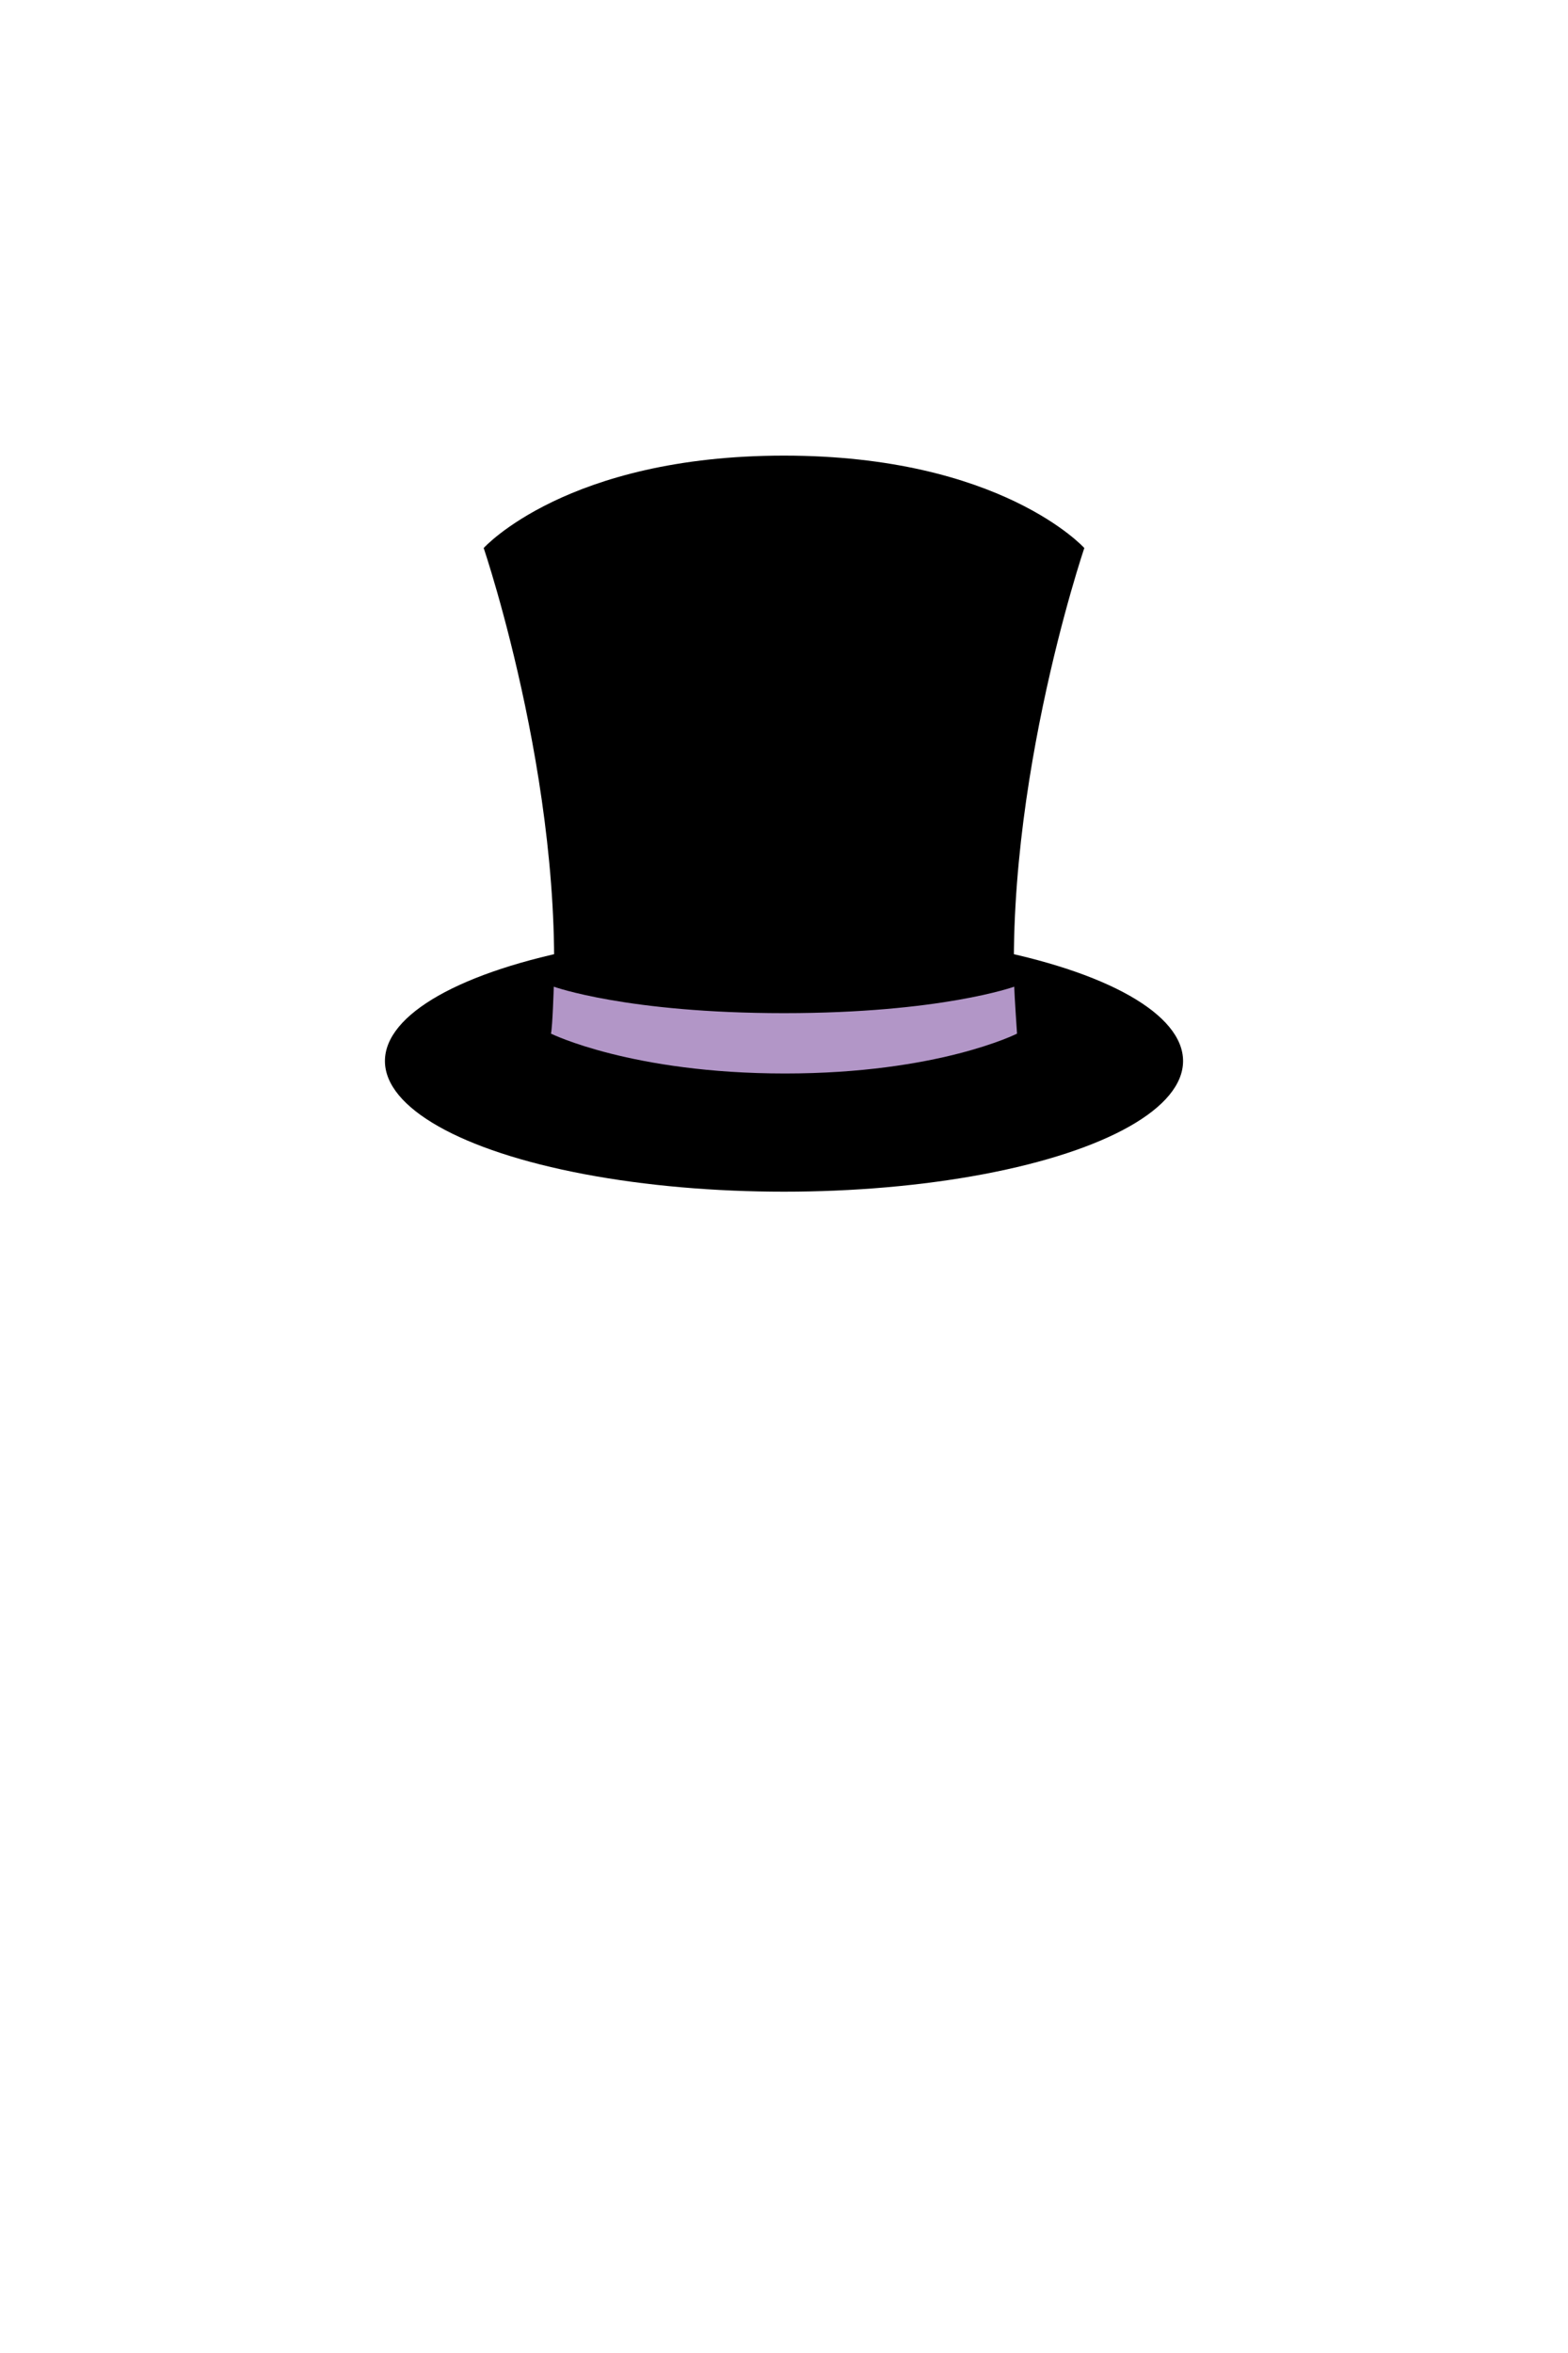 <?xml version="1.0" encoding="UTF-8"?>
<svg id="Layer_1" data-name="Layer 1" xmlns="http://www.w3.org/2000/svg" viewBox="0 0 1000 1500">
  <defs>
    <style>
      .cls-1 {
        fill: #b296c7;
      }
    </style>
  </defs>
  <ellipse cx="500" cy="676.38" rx="254.51" ry="83.3"/>
  <path d="M500.64,684.33c100.05,0,147.97-25.4,147.97-25.4-13.22-144.54,42.92-309.57,42.92-309.57,0,0-53.06-58.91-191.53-58.91-138.47,0-191.53,58.91-191.53,58.91,0,0,56.14,165.03,42.92,309.57,0,0,47.92,25.4,147.97,25.4h1.28Z"/>
  <path class="cls-1" d="M646.83,628.99s-46.74,16.88-146.83,16.88-146.83-16.88-146.83-16.88c0,0-.76,25.3-1.78,29.94,0,0,51.47,25.4,149.25,25.4s147.97-25.4,147.97-25.4c0,0-1.64-24.36-1.78-29.94Z"/>
</svg>
